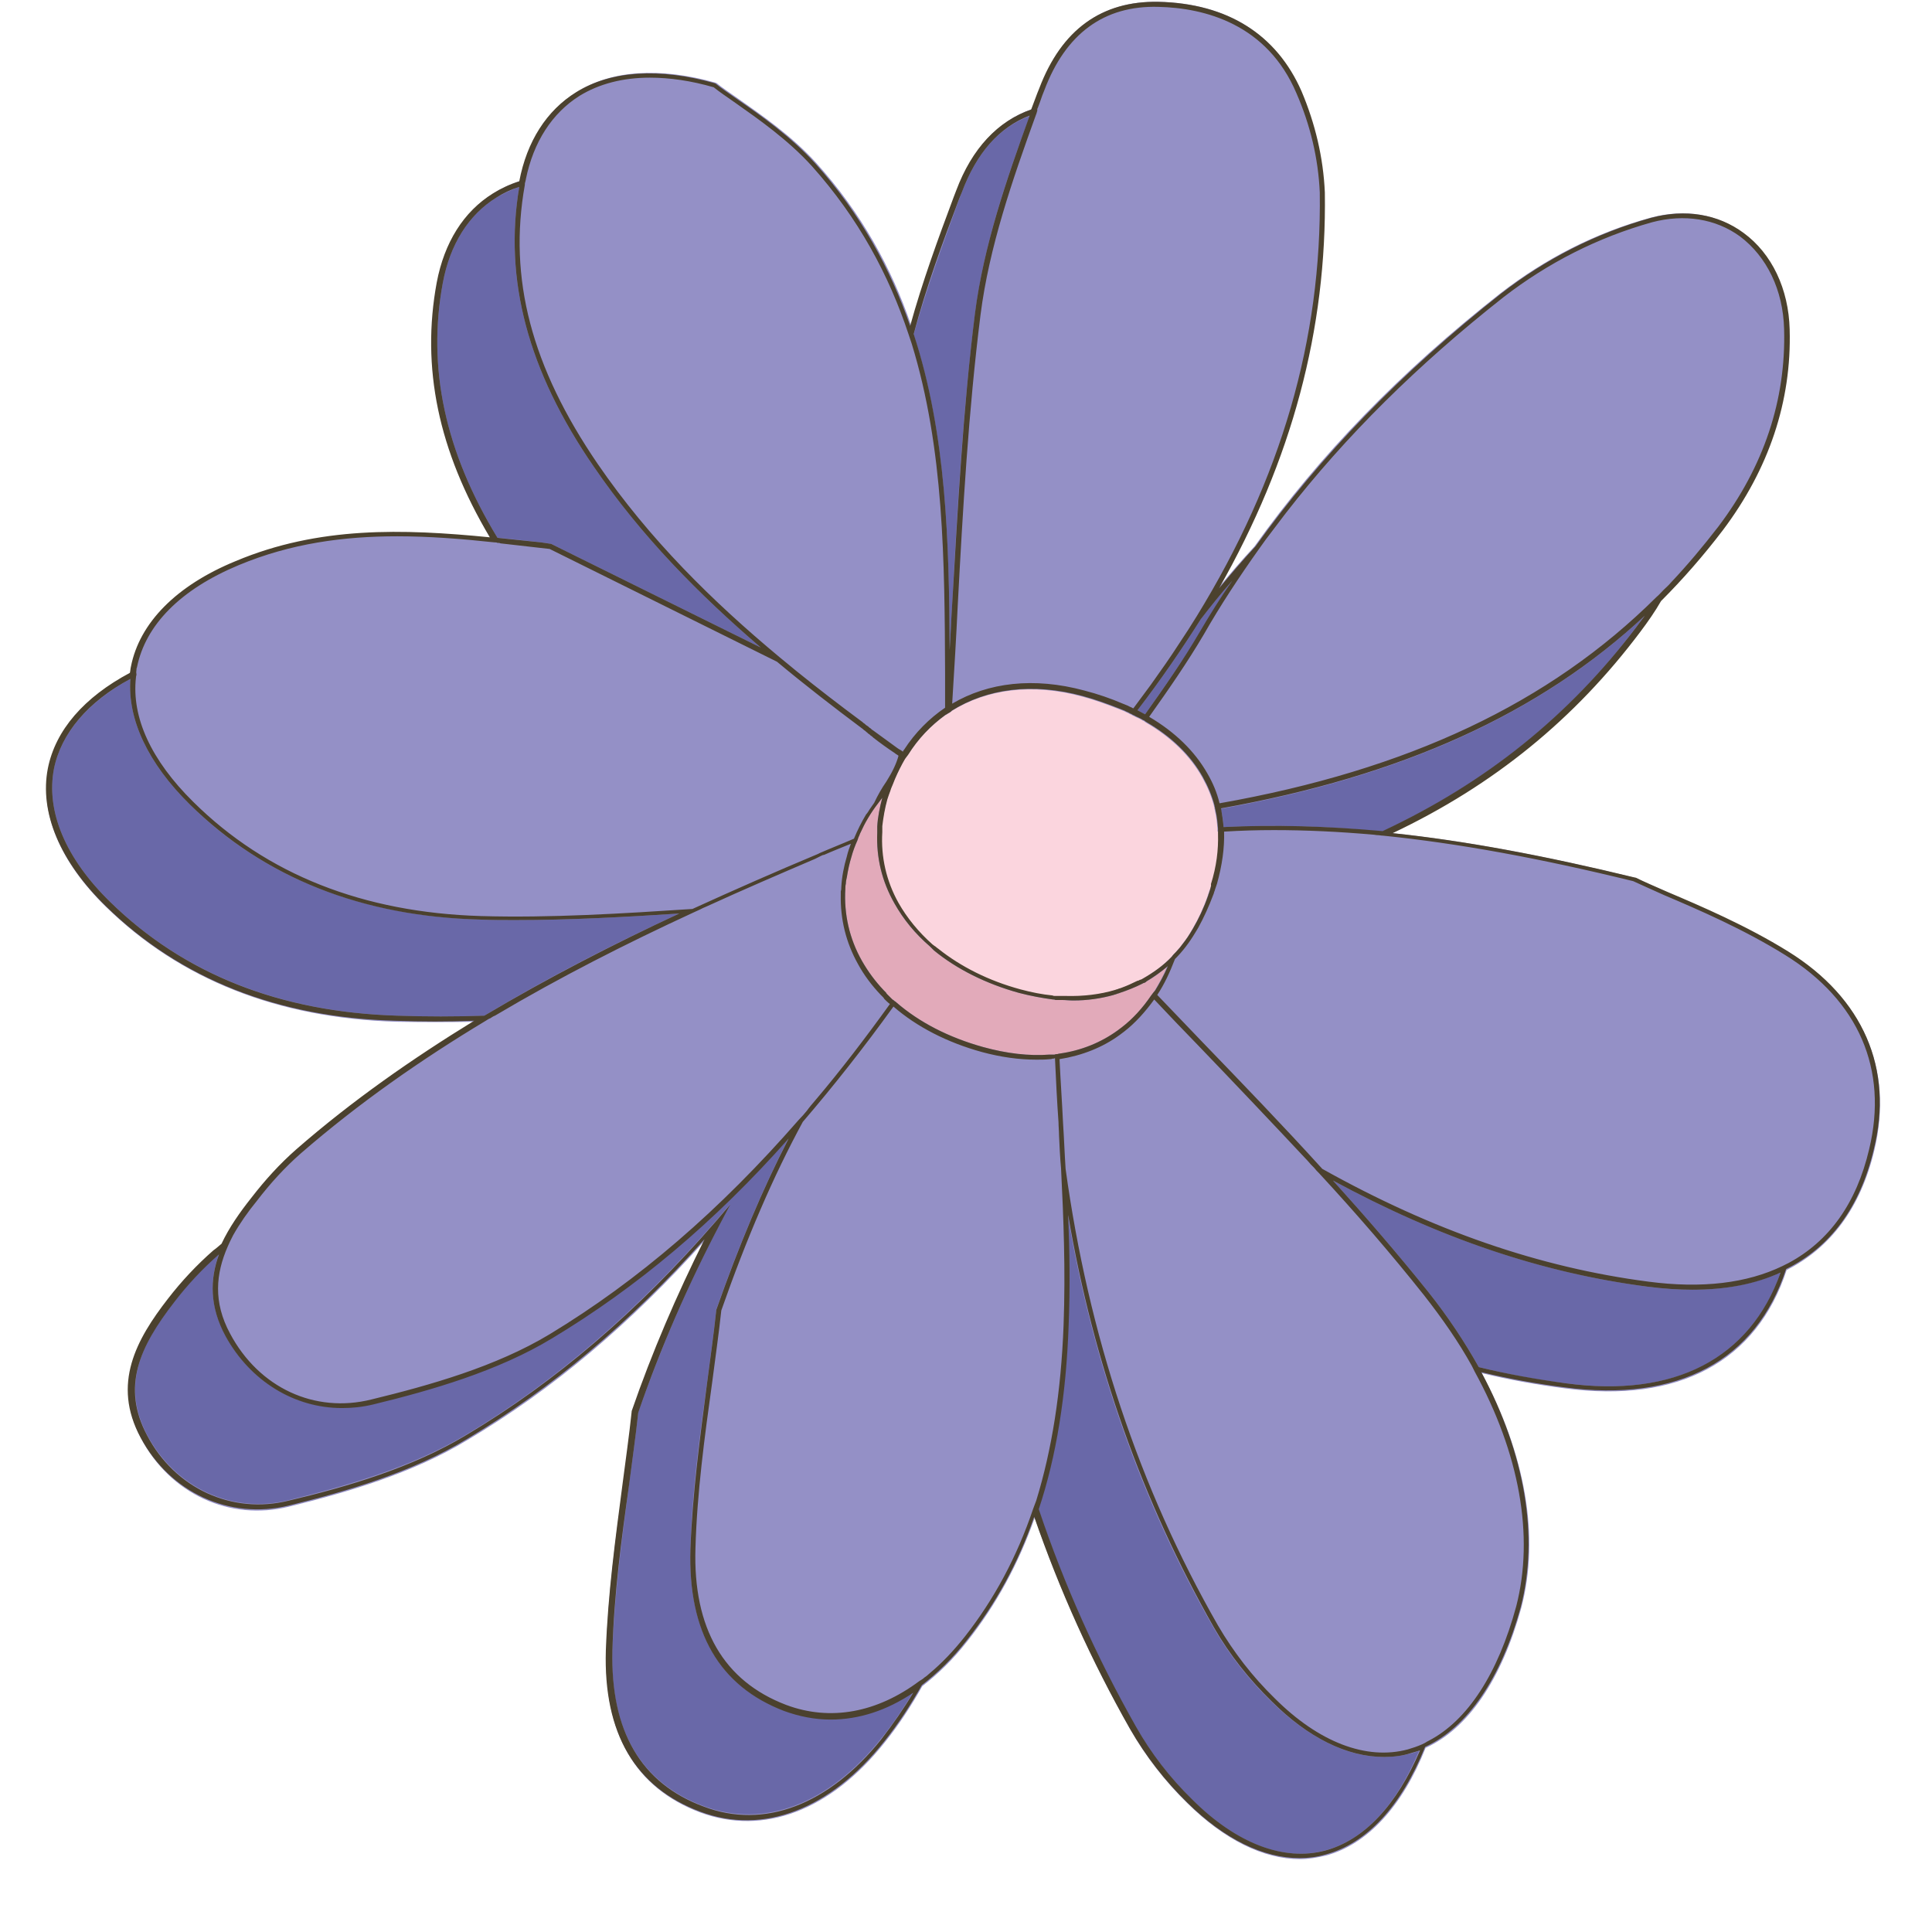 <svg xmlns="http://www.w3.org/2000/svg" xmlns:xlink="http://www.w3.org/1999/xlink" width="500" zoomAndPan="magnify" viewBox="0 0 375 375" height="500" preserveAspectRatio="xMidYMid meet" version="1.0"><path fill="#9490c6" d="M 363.785 223.348 C 361.133 234.438 355.336 242.191 346.785 246.512 C 340.984 264.273 325.852 272.422 303.738 269.477 C 298.332 268.789 292.926 267.809 287.617 266.531 C 296.07 282.336 298.922 298.234 295.285 312.074 C 291.453 326.012 284.965 335.531 276.711 339.262 C 272.188 350.645 265.406 358.008 257.348 360.168 C 255.68 360.559 254.008 360.855 252.336 360.855 C 245.262 360.855 237.691 357.125 230.52 350.059 C 226.195 345.836 222.461 341.027 219.414 335.727 C 211.945 322.477 205.75 308.738 200.836 294.602 C 197.691 303.535 193.367 311.484 187.766 318.551 C 185.016 322.086 182.066 324.93 179.02 327.285 C 176.859 331.113 174.5 334.746 171.746 338.18 C 161.23 351.43 148.258 356.34 135.973 351.824 C 123.395 347.113 117.203 336.609 117.691 320.516 C 117.988 309.719 119.461 298.824 120.938 288.223 C 121.527 283.609 122.215 278.898 122.707 274.188 L 122.707 274.09 C 126.637 262.703 131.355 251.516 136.859 240.719 C 122.312 257.012 107.273 269.672 90.766 279.488 C 80.148 285.965 67.273 289.695 56.07 292.445 C 44.574 295.289 33.074 289.988 27.375 279.195 C 21.871 268.691 26.684 260.055 32.68 252.301 C 35.336 248.867 38.281 245.727 41.527 242.879 C 42.016 242.484 42.508 241.996 43.098 241.602 C 44.574 238.461 46.637 235.516 48.898 232.672 C 51.453 229.234 54.402 226.094 57.645 223.25 C 68.453 213.828 80.051 205.68 92.141 198.32 C 87.129 198.418 82.016 198.418 76.906 198.32 C 54.008 197.633 35.039 190.172 20.594 176.039 C 11.648 167.305 7.719 157.883 9.387 149.344 C 10.863 141.98 16.367 135.504 25.309 130.793 C 25.406 130.398 25.406 130.008 25.508 129.613 C 27.176 121.074 34.449 113.812 45.852 109.102 C 61.969 102.328 78.281 102.82 95.188 104.488 C 85.262 87.41 81.918 71.215 84.965 54.727 C 86.441 46.973 90.176 40.984 95.875 37.453 C 97.445 36.469 99.215 35.684 100.984 35.098 C 102.461 27.344 106.293 21.355 111.992 17.82 C 118.773 13.602 128.109 13.012 138.922 16.055 L 139.117 16.152 C 140.199 17.035 141.672 18.02 143.344 19.195 C 147.668 22.238 153.664 26.359 158.379 31.562 C 167.227 41.379 173.023 51.977 176.855 63.168 C 179.215 54.727 182.262 46.383 185.309 38.141 L 185.801 36.863 C 188.848 28.715 193.762 23.418 200.348 21.16 C 200.738 20.078 201.133 19.098 201.527 18.02 L 201.918 17.035 C 206.047 5.75 213.91 0.156 224.816 0.352 C 238.281 0.645 247.816 6.73 252.434 17.723 C 255.188 23.906 256.66 30.582 256.957 37.355 C 257.348 63.855 250.566 89.273 236.414 114.203 C 238.676 111.457 241.035 108.707 243.492 106.059 C 256.07 88.391 271.797 72.195 291.156 56.984 C 299.902 50.211 309.633 45.207 320.348 42.262 C 326.93 40.496 333.32 41.477 338.234 45.207 C 343.738 49.23 346.98 56.102 347.176 63.953 C 347.57 77.988 343.148 91.043 334.203 102.918 C 330.469 107.824 326.539 112.438 322.215 116.66 C 320.938 118.719 319.66 120.684 318.184 122.645 C 305.508 139.43 289.684 152.285 270.125 161.711 C 284.18 163.18 299.512 166.027 317.203 170.348 L 317.301 170.348 C 318.969 171.133 321.035 172.016 323.395 173.094 C 329.879 175.941 338.824 179.77 346.883 184.676 C 361.625 193.707 367.617 207.445 363.785 223.348 Z M 363.785 223.348 " fill-opacity="1" fill-rule="nonzero"/><path fill="#6968a8" d="M 222.262 138.645 C 221.77 138.348 221.281 138.152 220.789 137.859 C 225.309 131.969 229.34 126.082 233.074 120.191 C 235.039 117.641 237.004 115.188 239.168 112.734 C 237.004 116.07 234.941 119.406 232.977 122.742 C 229.633 128.141 226.098 133.246 222.262 138.645 Z M 237.496 160.531 C 247.324 160.039 257.445 160.336 268.258 161.414 C 288.406 152.09 304.523 139.035 317.398 121.957 C 317.988 121.172 318.578 120.387 319.168 119.602 C 298.727 138.645 271.992 150.715 236.906 156.996 C 237.301 158.078 237.398 159.352 237.496 160.531 Z M 105.016 105.273 L 106.98 105.566 L 147.668 125.688 C 135.777 115.48 124.473 104.094 115.234 90.551 C 102.461 72 97.742 54.234 100.789 36.273 C 99.215 36.863 97.742 37.551 96.367 38.336 C 90.961 41.672 87.324 47.465 85.949 54.922 C 82.902 71.312 86.34 87.605 96.562 104.391 C 99.312 104.586 102.164 104.98 105.016 105.273 Z M 328.504 250.336 C 325.75 250.336 322.902 250.141 319.855 249.75 C 299.414 247.098 279.363 240.328 258.727 229.137 C 265.113 236.203 271.305 243.371 277.203 250.73 C 281.035 255.539 284.277 260.445 287.031 265.355 C 292.633 266.73 298.234 267.809 303.934 268.496 C 325.164 271.344 339.805 263.688 345.605 247 C 340.691 249.16 334.988 250.336 328.504 250.336 Z M 94.008 197.141 C 106.391 189.68 119.07 183.203 131.844 177.316 C 121.328 178 110.52 178.59 100.004 178.59 C 97.742 178.59 95.48 178.59 93.223 178.492 C 70.223 177.805 51.156 170.348 36.809 156.113 C 28.75 148.164 24.719 139.625 25.309 131.773 C 17.055 136.289 11.844 142.375 10.469 149.242 C 8.898 157.488 12.73 166.617 21.379 175.059 C 35.629 188.996 54.402 196.453 77.102 197.141 C 82.707 197.336 88.406 197.336 94.008 197.141 Z M 186.684 37.355 L 186.195 38.629 C 183.051 47.266 179.805 56.102 177.348 64.934 C 183.738 84.562 184.227 105.566 184.328 126.277 C 184.523 123.234 184.621 120.289 184.816 117.344 C 185.801 98.895 186.883 79.754 189.242 60.91 C 190.91 47.855 195.234 35 199.855 22.535 C 193.957 24.691 189.535 29.699 186.684 37.355 Z M 268.555 341.027 C 261.477 341.027 253.91 337.297 246.734 330.23 C 242.41 326.012 238.578 321.203 235.531 315.902 C 221.574 291.461 212.141 264.57 207.227 235.812 C 207.52 242.781 207.52 249.945 207.324 257.305 C 206.832 270.852 204.965 282.629 201.527 292.934 C 206.441 307.461 212.73 321.594 220.395 335.141 C 223.344 340.34 227.078 345.051 231.305 349.273 C 239.953 357.812 249.094 361.344 257.152 359.184 C 264.719 357.223 271.012 350.449 275.434 339.852 C 274.746 340.047 274.156 340.34 273.465 340.438 C 271.992 340.832 270.223 341.027 268.555 341.027 Z M 152.188 331.996 C 139.609 327.285 133.516 316.688 134.008 300.59 C 134.301 289.793 135.777 278.898 137.25 268.301 C 137.84 263.688 138.527 258.977 139.02 254.266 L 139.02 254.164 C 143.441 241.602 148.062 230.707 153.074 220.895 C 138.527 237.086 123.492 249.75 107.176 259.66 C 96.66 266.043 83.688 269.672 72.387 272.52 C 70.422 273.012 68.355 273.207 66.391 273.207 C 57.152 273.207 48.602 268.102 43.785 259.27 C 40.641 253.48 40.738 248.18 42.508 243.371 C 39.363 246.117 36.414 249.258 33.859 252.594 C 27.078 261.332 23.641 269.086 28.555 278.508 C 34.055 288.812 45.062 293.918 56.07 291.168 C 67.176 288.418 79.953 284.789 90.566 278.41 C 107.863 268.102 123.688 254.461 139.02 236.891 L 141.77 233.652 L 139.805 237.383 C 133.613 249.16 128.309 261.527 123.883 274.09 C 123.395 278.801 122.707 283.512 122.117 288.027 C 120.738 298.527 119.266 309.422 118.871 320.219 C 118.379 335.824 124.375 346.035 136.562 350.547 C 148.355 354.965 160.938 350.156 171.156 337.297 C 173.418 334.453 175.48 331.41 177.348 328.27 C 172.238 331.703 166.734 333.469 161.328 333.469 C 158.184 333.57 155.234 333.078 152.188 331.996 Z M 152.188 331.996 " fill-opacity="1" fill-rule="nonzero"/><path fill="#e2aaba" d="M 226.488 187.719 C 225.801 189.387 224.918 190.957 224.031 192.43 C 223.934 192.527 223.836 192.723 223.738 192.824 C 223.641 192.922 223.539 193.117 223.441 193.215 C 221.77 195.668 219.902 197.73 217.742 199.398 C 217.645 199.496 217.445 199.594 217.348 199.691 C 217.25 199.789 217.055 199.891 216.957 199.988 C 213.711 202.344 209.879 203.914 205.652 204.504 C 205.457 204.504 205.359 204.602 205.16 204.602 C 204.965 204.602 204.867 204.602 204.672 204.699 C 204.473 204.699 204.375 204.699 204.18 204.699 C 203.984 204.699 203.883 204.699 203.688 204.699 C 199.758 204.992 195.434 204.504 190.812 203.227 C 184.129 201.363 178.43 198.418 174.008 194.59 C 173.91 194.492 173.812 194.395 173.613 194.293 C 173.516 194.195 173.418 194.098 173.223 194 C 172.926 193.707 172.531 193.312 172.238 193.02 C 172.141 192.922 172.043 192.824 171.945 192.625 C 171.844 192.527 171.746 192.43 171.551 192.234 C 169.879 190.465 168.504 188.602 167.324 186.539 C 164.867 182.223 163.785 177.414 164.082 172.504 C 164.082 172.211 164.082 171.918 164.18 171.523 C 164.18 171.133 164.277 170.641 164.375 170.246 C 164.574 168.973 164.867 167.598 165.262 166.32 C 165.555 165.242 165.949 164.164 166.441 163.082 C 166.441 162.984 166.539 162.887 166.539 162.789 C 166.539 162.691 166.637 162.594 166.637 162.496 C 166.734 162.297 166.832 162.102 166.93 161.809 C 167.422 160.727 167.914 159.746 168.504 158.766 C 169.094 157.781 169.684 156.898 170.371 156.016 C 170.664 155.625 170.961 155.23 171.254 154.84 C 170.766 156.703 170.371 158.566 170.273 160.434 C 170.273 160.629 170.273 160.824 170.273 161.023 C 170.273 161.219 170.273 161.414 170.273 161.609 C 170.074 166.422 171.156 171.035 173.613 175.352 C 175.383 178.492 177.645 181.242 180.492 183.695 C 180.594 183.793 180.691 183.891 180.789 183.988 C 180.789 183.988 180.789 183.988 180.887 184.086 C 180.984 184.184 181.082 184.285 181.184 184.383 C 181.184 184.383 181.184 184.383 181.281 184.48 C 185.703 188.109 191.402 190.957 197.793 192.723 C 200.051 193.312 202.215 193.707 204.375 194 C 204.574 194 204.672 194 204.867 194.098 C 204.867 194.098 204.965 194.098 204.965 194.098 C 205.062 194.098 205.262 194.098 205.359 194.098 C 205.457 194.098 205.457 194.098 205.555 194.098 C 205.75 194.098 205.949 194.098 206.145 194.098 C 206.832 194.098 207.52 194.195 208.309 194.195 C 211.059 194.195 213.711 193.805 216.168 193.117 C 216.367 193.02 216.562 193.02 216.758 192.922 C 216.957 192.824 217.152 192.824 217.348 192.723 C 218.824 192.234 220.297 191.645 221.672 190.957 C 221.871 190.859 221.969 190.762 222.164 190.762 C 222.359 190.664 222.461 190.566 222.559 190.469 C 223.738 189.879 225.113 188.797 226.488 187.719 Z M 226.488 187.719 " fill-opacity="1" fill-rule="nonzero"/><path fill="#fbd5de" d="M 236.613 161.609 C 236.711 164.75 236.316 167.992 235.234 171.426 C 235.137 171.918 234.941 172.406 234.746 172.898 C 234.645 173.094 234.645 173.289 234.547 173.488 C 234.449 173.684 234.449 173.879 234.352 174.074 C 233.566 176.332 232.582 178.395 231.5 180.258 C 231.402 180.457 231.305 180.555 231.207 180.75 C 231.109 180.945 231.012 181.043 230.91 181.242 C 230.32 182.223 229.633 183.105 228.945 183.988 C 228.652 184.285 228.453 184.578 228.16 184.871 C 227.863 185.168 227.57 185.461 227.375 185.754 C 225.703 187.523 223.738 188.895 221.672 190.074 C 221.477 190.172 221.379 190.27 221.184 190.27 C 220.984 190.367 220.887 190.465 220.691 190.465 C 219.707 190.957 218.625 191.449 217.547 191.84 C 217.348 191.938 217.152 191.938 216.957 192.039 C 216.758 192.137 216.562 192.137 216.367 192.234 C 213.418 193.117 210.176 193.508 206.734 193.41 C 206.539 193.41 206.34 193.41 206.145 193.41 C 205.949 193.41 205.75 193.41 205.555 193.41 C 205.457 193.41 205.262 193.41 205.16 193.41 C 204.965 193.41 204.867 193.41 204.672 193.41 C 204.473 193.41 204.375 193.41 204.18 193.312 C 202.215 193.117 200.148 192.723 197.988 192.137 C 191.797 190.465 186.391 187.719 182.066 184.285 C 181.969 184.184 181.77 184.086 181.672 183.988 C 181.574 183.891 181.477 183.793 181.281 183.695 C 181.184 183.598 180.984 183.5 180.887 183.398 C 178.234 181.043 175.973 178.297 174.301 175.352 C 171.945 171.133 170.863 166.422 171.156 161.609 C 171.156 161.414 171.156 161.219 171.156 161.023 C 171.156 160.824 171.156 160.629 171.156 160.434 C 171.355 158.766 171.648 156.996 172.141 155.23 C 172.336 154.641 172.531 154.055 172.73 153.562 C 172.828 153.172 173.023 152.777 173.223 152.285 C 173.32 151.992 173.516 151.602 173.613 151.305 C 174.203 149.93 174.891 148.559 175.578 147.379 C 175.68 147.281 175.777 147.086 175.875 146.988 C 175.973 146.887 176.07 146.691 176.168 146.594 C 178.137 143.453 180.594 140.902 183.441 138.84 C 183.539 138.84 183.539 138.742 183.641 138.742 C 183.738 138.645 183.836 138.645 183.934 138.547 C 184.031 138.547 184.031 138.449 184.129 138.449 C 184.227 138.348 184.328 138.348 184.426 138.25 C 184.523 138.152 184.621 138.152 184.621 138.055 C 191.5 133.738 200.348 132.559 210.074 135.207 C 212.633 135.895 214.988 136.777 217.25 137.664 C 217.445 137.762 217.547 137.762 217.742 137.859 C 217.938 137.957 218.035 137.957 218.234 138.055 C 218.527 138.25 218.922 138.348 219.215 138.547 C 219.312 138.645 219.512 138.645 219.609 138.742 C 219.805 138.84 219.902 138.938 220.004 138.938 C 220.492 139.234 221.082 139.43 221.574 139.723 C 221.672 139.82 221.871 139.918 221.969 139.918 C 222.066 140.02 222.262 140.117 222.359 140.215 C 227.273 143.062 231.008 146.691 233.367 150.914 C 234.352 152.68 235.137 154.543 235.629 156.41 C 235.629 156.605 235.727 156.703 235.727 156.898 C 235.727 157.098 235.824 157.195 235.824 157.391 C 236.121 158.566 236.219 159.746 236.316 160.922 C 236.316 161.121 236.316 161.219 236.316 161.414 C 236.613 161.219 236.613 161.414 236.613 161.609 Z M 236.613 161.609 " fill-opacity="1" fill-rule="nonzero"/><path fill="#4b412e" d="M 347.078 184.676 C 339.02 179.672 330.074 175.844 323.59 173.094 C 321.133 172.016 319.07 171.133 317.496 170.348 L 317.398 170.348 C 299.609 166.027 284.277 163.18 270.32 161.711 C 289.977 152.387 305.703 139.527 318.379 122.645 C 319.855 120.684 321.23 118.719 322.41 116.66 C 326.637 112.438 330.664 107.824 334.402 102.918 C 343.344 91.043 347.766 77.891 347.375 63.953 C 347.176 56.102 343.934 49.23 338.43 45.207 C 333.516 41.574 327.129 40.496 320.543 42.262 C 309.93 45.207 300.102 50.211 291.355 56.984 C 272.09 72.195 256.367 88.391 243.688 106.059 C 241.23 108.707 238.871 111.457 236.613 114.203 C 250.766 89.273 257.547 63.953 257.152 37.355 C 256.855 30.582 255.285 24.004 252.633 17.723 C 247.816 6.73 238.281 0.645 224.816 0.352 C 213.812 0.156 206.047 5.75 201.723 17.137 L 201.328 18.117 C 200.938 19.195 200.543 20.18 200.148 21.258 C 193.664 23.516 188.652 28.816 185.605 36.961 L 185.113 38.238 C 182.066 46.383 179.02 54.727 176.66 63.266 C 172.828 52.176 167.031 41.477 158.184 31.66 C 153.465 26.461 147.57 22.336 143.148 19.293 C 141.477 18.117 140.004 17.137 138.922 16.25 L 138.727 16.152 C 127.914 13.109 118.578 13.699 111.797 17.922 C 106.098 21.453 102.262 27.441 100.789 35.195 C 98.922 35.785 97.25 36.57 95.68 37.551 C 89.977 41.082 86.242 47.07 84.77 54.824 C 81.723 71.312 85.062 87.508 95.09 104.293 C 78.184 102.625 61.871 102.133 45.75 108.906 C 34.254 113.617 27.078 120.879 25.406 129.418 C 25.309 129.809 25.309 130.203 25.211 130.598 C 16.367 135.309 10.766 141.688 9.289 149.145 C 7.617 157.684 11.648 167.207 20.492 175.844 C 34.941 189.977 53.91 197.535 76.809 198.121 C 81.918 198.32 86.93 198.32 92.043 198.121 C 80.051 205.484 68.355 213.629 57.547 223.051 C 54.301 225.898 51.453 229.039 48.797 232.477 C 46.539 235.32 44.473 238.266 43 241.406 C 42.508 241.801 42.016 242.289 41.426 242.684 C 38.184 245.527 35.234 248.668 32.582 252.105 C 26.488 259.957 21.672 268.594 27.273 278.996 C 32.977 289.695 44.473 294.996 55.973 292.246 C 67.176 289.5 80.051 285.77 90.664 279.293 C 107.078 269.477 122.215 256.816 136.758 240.523 C 131.355 251.32 126.539 262.508 122.605 273.895 L 122.605 273.992 C 122.117 278.703 121.426 283.414 120.836 288.027 C 119.461 298.527 117.988 309.422 117.594 320.316 C 117.102 336.414 123.293 346.918 135.875 351.629 C 148.062 356.242 161.133 351.234 171.648 337.984 C 174.402 334.551 176.758 330.918 178.922 327.09 C 181.969 324.734 184.918 321.887 187.668 318.355 C 193.27 311.289 197.594 303.438 200.738 294.406 C 205.652 308.637 211.844 322.379 219.312 335.531 C 222.359 340.832 226.098 345.641 230.422 349.859 C 237.594 356.93 245.16 360.656 252.238 360.656 C 253.91 360.656 255.578 360.461 257.25 359.969 C 265.309 357.812 271.992 350.547 276.613 339.066 C 284.77 335.336 291.355 325.816 295.188 311.879 C 298.727 298.137 295.973 282.137 287.52 266.336 C 292.828 267.613 298.234 268.594 303.641 269.281 C 325.75 272.227 340.887 264.078 346.684 246.312 C 355.234 242.094 361.035 234.34 363.688 223.152 C 367.617 207.445 361.625 193.707 347.078 184.676 Z M 347.176 245.137 C 346.98 245.234 346.785 245.332 346.586 245.43 C 346.391 245.527 346.195 245.625 345.996 245.727 C 339.117 249.062 330.371 250.141 319.953 248.766 C 298.824 246.02 278.086 238.855 256.66 226.879 C 248.996 218.438 241.133 210.293 233.367 202.246 C 230.422 199.203 227.57 196.16 224.621 193.117 C 225.996 191.055 227.078 188.699 228.062 186.148 C 229.535 184.676 230.812 183.008 231.992 181.043 C 232.09 180.848 232.188 180.75 232.289 180.555 C 232.387 180.355 232.484 180.258 232.582 180.062 C 233.664 178.102 234.645 175.941 235.531 173.586 C 235.629 173.391 235.629 173.191 235.727 172.996 C 235.824 172.801 235.824 172.605 235.922 172.406 C 236.023 172.113 236.121 171.82 236.219 171.523 C 237.203 167.992 237.691 164.652 237.594 161.414 C 240.836 161.219 243.984 161.121 247.227 161.121 C 253.418 161.121 259.805 161.414 266.488 162.004 C 266.785 162.004 267.078 162.102 267.375 162.102 C 267.766 162.102 268.062 162.199 268.453 162.199 C 282.902 163.672 298.625 166.52 317.004 171.031 C 318.676 171.82 320.738 172.703 323.098 173.781 C 329.586 176.531 338.43 180.355 346.488 185.363 C 360.738 194.195 366.539 207.543 362.805 223.051 C 360.348 233.555 355.039 240.914 347.176 245.137 Z M 303.934 268.496 C 298.234 267.711 292.633 266.73 287.031 265.355 C 284.277 260.445 281.035 255.539 277.203 250.73 C 271.305 243.371 265.113 236.203 258.727 229.137 C 279.363 240.328 299.312 247.098 319.855 249.75 C 322.902 250.141 325.75 250.336 328.504 250.336 C 334.988 250.336 340.691 249.258 345.605 247 C 339.707 263.688 325.062 271.344 303.934 268.496 Z M 277.301 337.887 C 277.102 337.984 276.906 338.082 276.613 338.281 C 276.414 338.379 276.219 338.477 276.023 338.574 C 275.137 338.965 274.254 339.262 273.27 339.555 C 265.211 341.715 255.973 338.18 247.422 329.641 C 243.098 325.422 239.461 320.711 236.414 315.508 C 221.082 288.715 211.254 258.977 206.832 226.879 C 206.637 223.938 206.539 220.992 206.34 218.047 C 206.145 213.926 205.852 209.801 205.652 205.582 C 209.977 204.895 214.008 203.324 217.348 200.871 C 217.445 200.773 217.645 200.676 217.742 200.574 C 217.84 200.477 218.035 200.379 218.137 200.281 C 220.297 198.613 222.262 196.453 224.031 194 C 226.883 197.043 229.73 199.988 232.582 202.934 C 239.66 210.293 246.734 217.754 253.812 225.309 C 254.203 225.801 254.598 226.191 255.09 226.684 C 255.383 227.078 255.68 227.371 256.07 227.762 C 263.148 235.418 270.027 243.371 276.414 251.418 C 279.953 255.934 283.098 260.445 285.652 265.059 C 285.75 265.258 285.852 265.453 285.949 265.648 C 286.047 265.844 286.145 266.043 286.242 266.238 C 294.891 282.039 297.84 298.039 294.301 311.777 C 290.766 324.832 284.867 333.961 277.301 337.887 Z M 257.25 359.184 C 249.191 361.344 239.953 357.812 231.402 349.273 C 227.078 345.051 223.441 340.34 220.492 335.141 C 212.828 321.594 206.539 307.559 201.625 292.934 C 205.062 282.629 206.93 270.852 207.422 257.305 C 207.719 249.945 207.617 242.781 207.324 235.812 C 212.238 264.668 221.77 291.461 235.629 315.902 C 238.676 321.203 242.508 326.012 246.832 330.23 C 253.91 337.297 261.477 341.027 268.652 341.027 C 270.32 341.027 272.09 340.832 273.664 340.34 C 274.352 340.145 274.941 339.949 275.629 339.75 C 271.109 350.352 264.816 357.125 257.25 359.184 Z M 180.395 324.832 C 180.102 325.129 179.707 325.422 179.414 325.617 C 179.117 325.914 178.727 326.109 178.43 326.305 C 170.273 332.391 161.23 334.156 152.582 330.918 C 140.492 326.305 134.5 316.098 134.988 300.492 C 135.285 289.793 136.758 278.898 138.234 268.301 C 138.824 263.688 139.512 258.977 140.004 254.363 C 144.918 240.328 150.125 228.254 155.824 217.754 C 161.723 210.883 167.617 203.422 173.418 195.375 C 177.938 199.301 183.836 202.344 190.617 204.207 C 194.254 205.188 197.793 205.68 201.133 205.68 C 202.016 205.68 202.902 205.68 203.785 205.582 C 203.984 205.582 204.082 205.582 204.277 205.484 C 204.473 205.484 204.574 205.484 204.77 205.387 C 204.965 209.605 205.16 213.727 205.457 217.852 C 205.457 218.637 205.555 219.52 205.555 220.305 C 205.652 222.465 205.75 224.621 205.949 226.781 C 206.441 236.598 206.832 246.609 206.441 257.207 C 205.949 270.164 204.18 281.352 201.133 291.266 C 201.035 291.562 200.938 291.758 200.836 292.051 C 200.738 292.348 200.641 292.543 200.543 292.836 C 197.398 302.16 192.977 310.406 187.273 317.668 C 185.016 320.516 182.754 322.871 180.395 324.832 Z M 136.562 350.645 C 124.375 346.133 118.48 335.926 118.871 320.316 C 119.168 309.523 120.641 298.629 122.117 288.125 C 122.703 283.512 123.395 278.801 123.883 274.188 C 128.207 261.625 133.613 249.258 139.805 237.48 L 141.77 233.75 L 139.02 236.988 C 123.785 254.559 107.863 268.199 90.566 278.508 C 80.051 284.887 67.273 288.617 56.07 291.266 C 45.062 294.016 33.957 288.91 28.551 278.605 C 23.539 269.184 27.078 261.43 33.859 252.695 C 36.414 249.355 39.363 246.215 42.508 243.469 C 40.738 248.277 40.641 253.578 43.785 259.367 C 48.602 268.102 57.152 273.305 66.391 273.305 C 68.355 273.305 70.32 273.109 72.387 272.617 C 83.688 269.871 96.66 266.141 107.176 259.762 C 123.492 249.945 138.625 237.285 153.074 220.992 C 148.062 230.707 143.441 241.699 139.02 254.266 L 139.02 254.363 C 138.527 259.074 137.84 263.785 137.25 268.398 C 135.875 278.996 134.402 289.891 134.008 300.688 C 133.516 316.785 139.609 327.285 152.188 332.098 C 155.137 333.176 158.184 333.766 161.23 333.766 C 166.734 333.766 172.141 332 177.25 328.562 C 175.383 331.703 173.32 334.648 171.059 337.594 C 160.938 350.254 148.355 355.16 136.562 350.645 Z M 45.262 239.738 C 46.539 237.48 48.109 235.223 49.879 233.062 C 52.434 229.727 55.285 226.586 58.43 223.836 C 69.633 214.121 81.723 205.68 94.301 198.121 C 94.598 197.926 94.891 197.73 95.188 197.633 C 95.48 197.434 95.777 197.238 96.07 197.141 C 108.652 189.68 121.625 183.105 134.598 177.117 C 134.988 176.922 135.48 176.727 135.875 176.531 C 136.27 176.332 136.66 176.137 137.152 175.941 C 144.227 172.703 151.305 169.66 158.184 166.715 C 158.379 166.617 158.578 166.52 158.773 166.422 C 158.969 166.32 159.168 166.223 159.363 166.125 C 159.559 166.027 159.758 165.93 159.953 165.93 C 161.723 165.145 163.492 164.457 165.16 163.77 C 164.867 164.555 164.574 165.34 164.375 166.223 C 163.785 168.188 163.395 170.246 163.293 172.211 C 163.293 172.504 163.293 172.703 163.195 172.996 C 163.195 173.191 163.195 173.488 163.195 173.684 C 163.098 178.395 164.18 182.91 166.539 187.129 C 167.719 189.289 169.191 191.254 170.961 193.117 C 171.059 193.215 171.156 193.312 171.355 193.508 C 171.453 193.609 171.551 193.707 171.648 193.902 C 171.945 194.195 172.336 194.59 172.73 194.883 C 167.914 201.559 163.195 207.742 158.281 213.531 C 157.691 214.219 157.102 214.906 156.613 215.594 C 156.121 216.184 155.629 216.77 155.039 217.359 C 139.707 234.93 123.883 248.57 106.684 258.977 C 96.27 265.258 83.395 268.887 72.09 271.637 C 61.082 274.383 50.273 269.379 44.672 258.875 C 41.328 252.695 41.918 247.195 44.18 241.996 C 44.375 241.602 44.473 241.309 44.672 240.914 C 44.867 240.523 45.062 240.129 45.262 239.738 Z M 10.469 149.242 C 11.844 142.375 17.055 136.191 25.309 131.773 C 24.719 139.625 28.75 148.164 36.809 156.113 C 51.254 170.348 70.223 177.902 93.223 178.492 C 95.48 178.59 97.742 178.59 100.004 178.59 C 110.52 178.59 121.328 178 131.844 177.316 C 119.168 183.203 106.391 189.781 94.008 197.141 C 88.406 197.336 82.707 197.336 77.102 197.141 C 54.402 196.453 35.727 189.094 21.379 175.059 C 12.73 166.617 8.898 157.488 10.469 149.242 Z M 26.488 130.008 C 26.488 129.809 26.488 129.711 26.586 129.516 C 28.258 121.273 35.039 114.402 46.34 109.691 C 56.465 105.469 66.684 104.094 77.102 104.094 C 83.293 104.094 89.586 104.586 95.973 105.273 C 96.168 105.273 96.367 105.273 96.562 105.371 C 96.758 105.371 96.957 105.371 97.152 105.469 C 99.707 105.766 102.262 106.059 104.918 106.352 L 106.684 106.551 L 150.812 128.438 C 156.219 132.953 161.82 137.27 167.324 141.391 C 167.52 141.492 167.617 141.688 167.816 141.785 C 168.012 141.883 168.109 142.078 168.309 142.176 C 168.406 142.277 168.406 142.277 168.504 142.375 C 168.699 142.473 168.797 142.57 168.996 142.766 C 169.191 142.863 169.289 142.961 169.488 143.16 C 170.863 144.238 172.238 145.219 173.711 146.203 C 173.91 146.398 174.203 146.496 174.402 146.691 C 174.008 148.164 173.223 149.832 172.043 151.699 C 171.156 152.973 170.371 154.348 169.684 155.82 C 169.387 156.211 169.094 156.703 168.797 157.098 C 168.602 157.391 168.406 157.781 168.109 158.078 C 167.227 159.551 166.441 161.121 165.75 162.789 C 163.492 163.77 161.23 164.652 158.969 165.637 C 158.871 165.734 158.773 165.734 158.578 165.832 C 150.617 169.168 142.559 172.703 134.402 176.43 C 120.836 177.316 106.785 178.199 93.32 177.805 C 70.52 177.117 51.746 169.758 37.496 155.625 C 29.34 147.574 25.508 139.234 26.391 131.48 C 26.391 131.281 26.488 131.086 26.488 130.891 C 26.391 130.398 26.488 130.203 26.488 130.008 Z M 96.367 38.336 C 97.742 37.453 99.215 36.766 100.789 36.273 C 97.742 54.234 102.461 72 115.234 90.551 C 124.473 104.094 135.777 115.48 147.668 125.688 L 106.98 105.566 L 105.016 105.273 C 102.164 104.98 99.312 104.684 96.562 104.391 C 86.34 87.605 82.902 71.312 85.949 54.922 C 87.324 47.465 90.961 41.672 96.367 38.336 Z M 101.969 35.293 C 101.969 35.098 102.066 35 102.066 34.801 C 103.539 27.539 107.176 21.945 112.484 18.605 C 116.316 16.25 120.938 15.074 126.145 15.074 C 129.977 15.074 134.105 15.664 138.527 16.938 C 139.609 17.82 141.082 18.805 142.754 19.98 C 147.078 23.023 152.977 27.145 157.594 32.25 C 166.637 42.359 172.531 53.352 176.367 64.934 C 176.465 65.227 176.562 65.523 176.66 65.816 C 176.758 66.113 176.859 66.406 176.957 66.699 C 183.246 87.117 183.344 109.102 183.441 130.598 C 183.441 132.852 183.441 135.109 183.441 137.367 C 180.395 139.43 177.645 142.176 175.48 145.516 C 175.383 145.613 175.285 145.711 175.285 145.906 C 175.188 145.809 175.09 145.809 174.988 145.711 C 174.891 145.613 174.695 145.516 174.5 145.418 C 174.402 145.316 174.301 145.316 174.203 145.219 C 172.633 144.043 171.059 142.961 169.488 141.785 C 169.289 141.688 169.191 141.59 168.996 141.391 C 168.797 141.293 168.699 141.195 168.504 141 C 168.406 140.902 168.309 140.902 168.207 140.805 C 168.012 140.707 167.914 140.508 167.719 140.41 C 167.52 140.312 167.422 140.117 167.227 140.02 C 163 136.879 158.773 133.637 154.645 130.301 C 154.055 129.812 153.566 129.418 152.977 128.926 C 152.387 128.438 151.895 128.043 151.305 127.555 C 138.332 116.758 126.047 104.684 116.023 90.059 C 103.148 71.215 98.625 54.039 101.871 35.883 C 101.871 35.684 101.871 35.488 101.969 35.293 Z M 186.684 37.355 C 189.535 29.699 193.957 24.691 199.855 22.434 C 195.336 34.898 190.91 47.758 189.242 60.812 C 186.883 79.656 185.898 98.797 184.816 117.246 C 184.621 120.191 184.523 123.234 184.328 126.18 C 184.227 105.469 183.738 84.367 177.348 64.836 C 179.707 55.902 182.949 47.07 186.195 38.531 Z M 201.426 20.965 C 201.723 20.18 202.016 19.391 202.312 18.508 L 202.703 17.527 C 206.832 6.535 214.301 1.039 224.816 1.332 C 233.859 1.531 245.949 4.672 251.648 18.117 C 254.301 24.203 255.875 30.68 256.168 37.355 C 256.562 65.816 248.699 92.906 232.289 119.602 C 231.207 121.371 230.125 123.039 228.945 124.805 C 227.176 127.555 225.309 130.203 223.344 132.953 C 222.262 134.422 221.082 135.992 220.004 137.465 C 220.004 137.465 220.004 137.465 219.902 137.465 C 219.609 137.27 219.215 137.172 218.922 136.977 C 218.727 136.879 218.625 136.879 218.43 136.777 C 218.234 136.68 218.137 136.68 217.938 136.582 C 215.68 135.602 213.121 134.719 210.469 134.031 C 200.641 131.383 191.797 132.461 184.816 136.582 C 185.211 130.203 185.605 123.727 185.898 117.445 C 186.883 98.992 187.965 79.852 190.32 61.105 C 191.992 47.953 196.512 34.898 201.133 22.141 C 201.23 21.945 201.23 21.75 201.328 21.551 C 201.328 21.258 201.328 21.062 201.426 20.965 Z M 249.586 99.582 C 261.184 84.66 275.137 70.824 291.844 57.672 C 300.492 50.996 310.125 46.09 320.641 43.145 C 326.93 41.477 333.023 42.457 337.742 45.895 C 342.949 49.82 346.098 56.297 346.293 63.855 C 346.684 77.594 342.359 90.551 333.516 102.23 C 330.566 106.059 327.52 109.691 324.277 113.125 C 323.883 113.617 323.395 114.008 322.902 114.5 C 322.41 114.988 322.016 115.48 321.527 115.875 C 300.789 136.484 273.367 149.441 236.711 155.918 C 236.219 153.855 235.434 151.992 234.352 150.129 C 231.895 145.809 228.062 142.078 223.051 139.133 C 226.883 133.738 230.422 128.633 233.664 123.137 C 236.906 117.445 240.543 111.949 244.375 106.551 C 245.262 105.273 246.145 104.094 247.129 102.82 C 247.914 101.738 248.797 100.66 249.586 99.582 Z M 234.844 172.801 C 234.746 172.996 234.746 173.191 234.645 173.391 C 234.547 173.586 234.547 173.781 234.449 173.977 C 233.664 176.234 232.68 178.297 231.598 180.16 C 231.5 180.355 231.402 180.457 231.305 180.652 C 231.207 180.848 231.109 180.945 231.008 181.145 C 230.422 182.125 229.73 183.008 229.043 183.891 C 228.75 184.184 228.555 184.48 228.258 184.773 C 227.965 185.07 227.668 185.363 227.473 185.656 C 225.801 187.426 223.836 188.797 221.77 189.977 C 221.574 190.074 221.477 190.172 221.281 190.172 C 221.082 190.27 220.984 190.367 220.789 190.367 C 219.805 190.859 218.727 191.352 217.645 191.742 C 217.445 191.84 217.25 191.84 217.055 191.938 C 216.855 192.039 216.66 192.039 216.465 192.137 C 213.516 193.02 210.273 193.41 206.832 193.312 C 206.637 193.312 206.441 193.312 206.242 193.312 C 206.047 193.312 205.852 193.312 205.652 193.312 C 205.555 193.312 205.359 193.312 205.262 193.312 C 205.062 193.312 204.965 193.312 204.77 193.312 C 204.574 193.312 204.473 193.312 204.277 193.215 C 202.312 193.02 200.25 192.625 198.086 192.039 C 191.895 190.367 186.488 187.621 182.164 184.184 C 182.066 184.086 181.871 183.988 181.77 183.891 C 181.672 183.793 181.574 183.695 181.379 183.598 C 181.281 183.5 181.082 183.398 180.984 183.301 C 178.332 180.945 176.07 178.199 174.402 175.254 C 172.043 171.031 170.961 166.32 171.254 161.512 C 171.254 161.316 171.254 161.121 171.254 160.922 C 171.254 160.727 171.254 160.531 171.254 160.336 C 171.453 158.668 171.746 156.898 172.238 155.133 C 172.434 154.543 172.633 153.957 172.828 153.465 C 172.926 153.07 173.121 152.68 173.32 152.188 C 173.418 151.895 173.613 151.5 173.711 151.207 C 174.301 149.832 174.988 148.457 175.68 147.281 C 175.777 147.184 175.875 146.988 175.973 146.887 C 176.07 146.789 176.168 146.594 176.27 146.496 C 178.234 143.355 180.691 140.805 183.539 138.742 C 183.641 138.742 183.641 138.645 183.738 138.645 C 183.836 138.547 183.934 138.547 184.031 138.449 C 184.129 138.449 184.129 138.348 184.227 138.348 C 184.328 138.25 184.426 138.25 184.523 138.152 C 184.621 138.055 184.719 138.055 184.719 137.957 C 191.598 133.637 200.445 132.461 210.176 135.109 C 212.73 135.797 215.09 136.68 217.348 137.562 C 217.547 137.664 217.645 137.664 217.84 137.762 C 218.035 137.859 218.137 137.859 218.332 137.957 C 218.625 138.152 219.02 138.25 219.312 138.449 C 219.414 138.547 219.609 138.547 219.707 138.645 C 219.902 138.742 220.004 138.84 220.102 138.84 C 220.594 139.133 221.184 139.332 221.672 139.625 C 221.77 139.723 221.969 139.82 222.066 139.82 C 222.164 139.918 222.359 140.02 222.461 140.117 C 227.375 142.961 231.109 146.594 233.465 150.812 C 234.449 152.582 235.234 154.445 235.727 156.312 C 235.727 156.508 235.824 156.605 235.824 156.801 C 235.824 156.996 235.922 157.098 235.922 157.293 C 236.219 158.469 236.316 159.648 236.414 160.824 C 236.414 161.023 236.414 161.121 236.414 161.316 C 236.414 161.512 236.414 161.609 236.414 161.809 C 236.512 164.949 236.121 168.188 235.039 171.621 C 235.137 171.918 234.941 172.309 234.844 172.801 Z M 223.738 192.824 C 223.641 192.922 223.539 193.117 223.441 193.215 C 221.77 195.668 219.902 197.73 217.742 199.398 C 217.645 199.496 217.445 199.594 217.348 199.691 C 217.25 199.789 217.055 199.891 216.957 199.988 C 213.711 202.344 209.879 203.914 205.652 204.504 C 205.457 204.504 205.359 204.602 205.16 204.602 C 204.965 204.602 204.867 204.602 204.672 204.699 C 204.473 204.699 204.375 204.699 204.18 204.699 C 203.984 204.699 203.883 204.699 203.688 204.699 C 199.758 204.992 195.434 204.504 190.812 203.227 C 184.129 201.363 178.43 198.418 174.008 194.59 C 173.91 194.492 173.812 194.395 173.613 194.293 C 173.516 194.195 173.418 194.098 173.223 194 C 172.926 193.707 172.531 193.312 172.238 193.02 C 172.141 192.922 172.043 192.824 171.945 192.625 C 171.844 192.527 171.746 192.43 171.551 192.234 C 169.879 190.469 168.504 188.602 167.324 186.539 C 164.867 182.223 163.785 177.414 164.082 172.504 C 164.082 172.211 164.082 171.918 164.18 171.523 C 164.18 171.133 164.277 170.641 164.375 170.25 C 164.574 168.973 164.867 167.598 165.262 166.32 C 165.555 165.242 165.949 164.164 166.441 163.082 C 166.441 162.984 166.539 162.887 166.539 162.789 C 166.539 162.691 166.637 162.594 166.637 162.496 C 166.734 162.297 166.832 162.102 166.93 161.809 C 167.422 160.727 167.914 159.746 168.504 158.766 C 169.094 157.781 169.684 156.898 170.371 156.016 C 170.664 155.625 170.961 155.23 171.254 154.84 C 170.766 156.703 170.371 158.566 170.273 160.434 C 170.273 160.629 170.273 160.824 170.273 161.023 C 170.273 161.219 170.273 161.414 170.273 161.609 C 170.074 166.422 171.156 171.035 173.613 175.352 C 175.383 178.492 177.645 181.242 180.492 183.695 C 180.594 183.793 180.691 183.891 180.789 183.988 C 180.789 183.988 180.789 183.988 180.887 184.086 C 180.984 184.184 181.082 184.285 181.184 184.383 C 181.184 184.383 181.184 184.383 181.281 184.48 C 185.703 188.109 191.402 190.957 197.793 192.723 C 200.051 193.312 202.215 193.707 204.375 194 C 204.574 194 204.672 194 204.867 194.098 C 204.867 194.098 204.965 194.098 204.965 194.098 C 205.062 194.098 205.262 194.098 205.359 194.098 C 205.457 194.098 205.457 194.098 205.555 194.098 C 205.75 194.098 205.949 194.098 206.145 194.098 C 206.832 194.098 207.52 194.195 208.309 194.195 C 211.059 194.195 213.711 193.805 216.168 193.117 C 216.367 193.02 216.562 193.02 216.758 192.922 C 216.957 192.824 217.152 192.824 217.348 192.723 C 218.824 192.234 220.297 191.645 221.672 190.957 C 221.871 190.859 221.969 190.762 222.164 190.762 C 222.359 190.664 222.461 190.566 222.559 190.469 C 224.031 189.582 225.406 188.602 226.684 187.523 C 225.996 189.191 225.113 190.762 224.227 192.234 C 223.934 192.527 223.836 192.723 223.738 192.824 Z M 237.496 160.531 C 237.398 159.254 237.203 158.078 237.004 156.898 C 272.09 150.617 298.824 138.547 319.266 119.504 C 318.676 120.289 318.086 121.074 317.496 121.859 C 304.523 138.938 288.504 151.895 268.355 161.316 C 257.445 160.336 247.422 160.039 237.496 160.531 Z M 232.879 122.645 C 229.73 128.043 226.098 133.246 222.262 138.645 C 221.77 138.348 221.281 138.152 220.789 137.859 C 225.309 131.969 229.34 126.082 233.074 120.191 C 235.039 117.641 237.004 115.188 239.168 112.734 C 236.906 115.973 234.844 119.309 232.879 122.645 Z M 232.879 122.645 " fill-opacity="1" fill-rule="nonzero"/></svg>